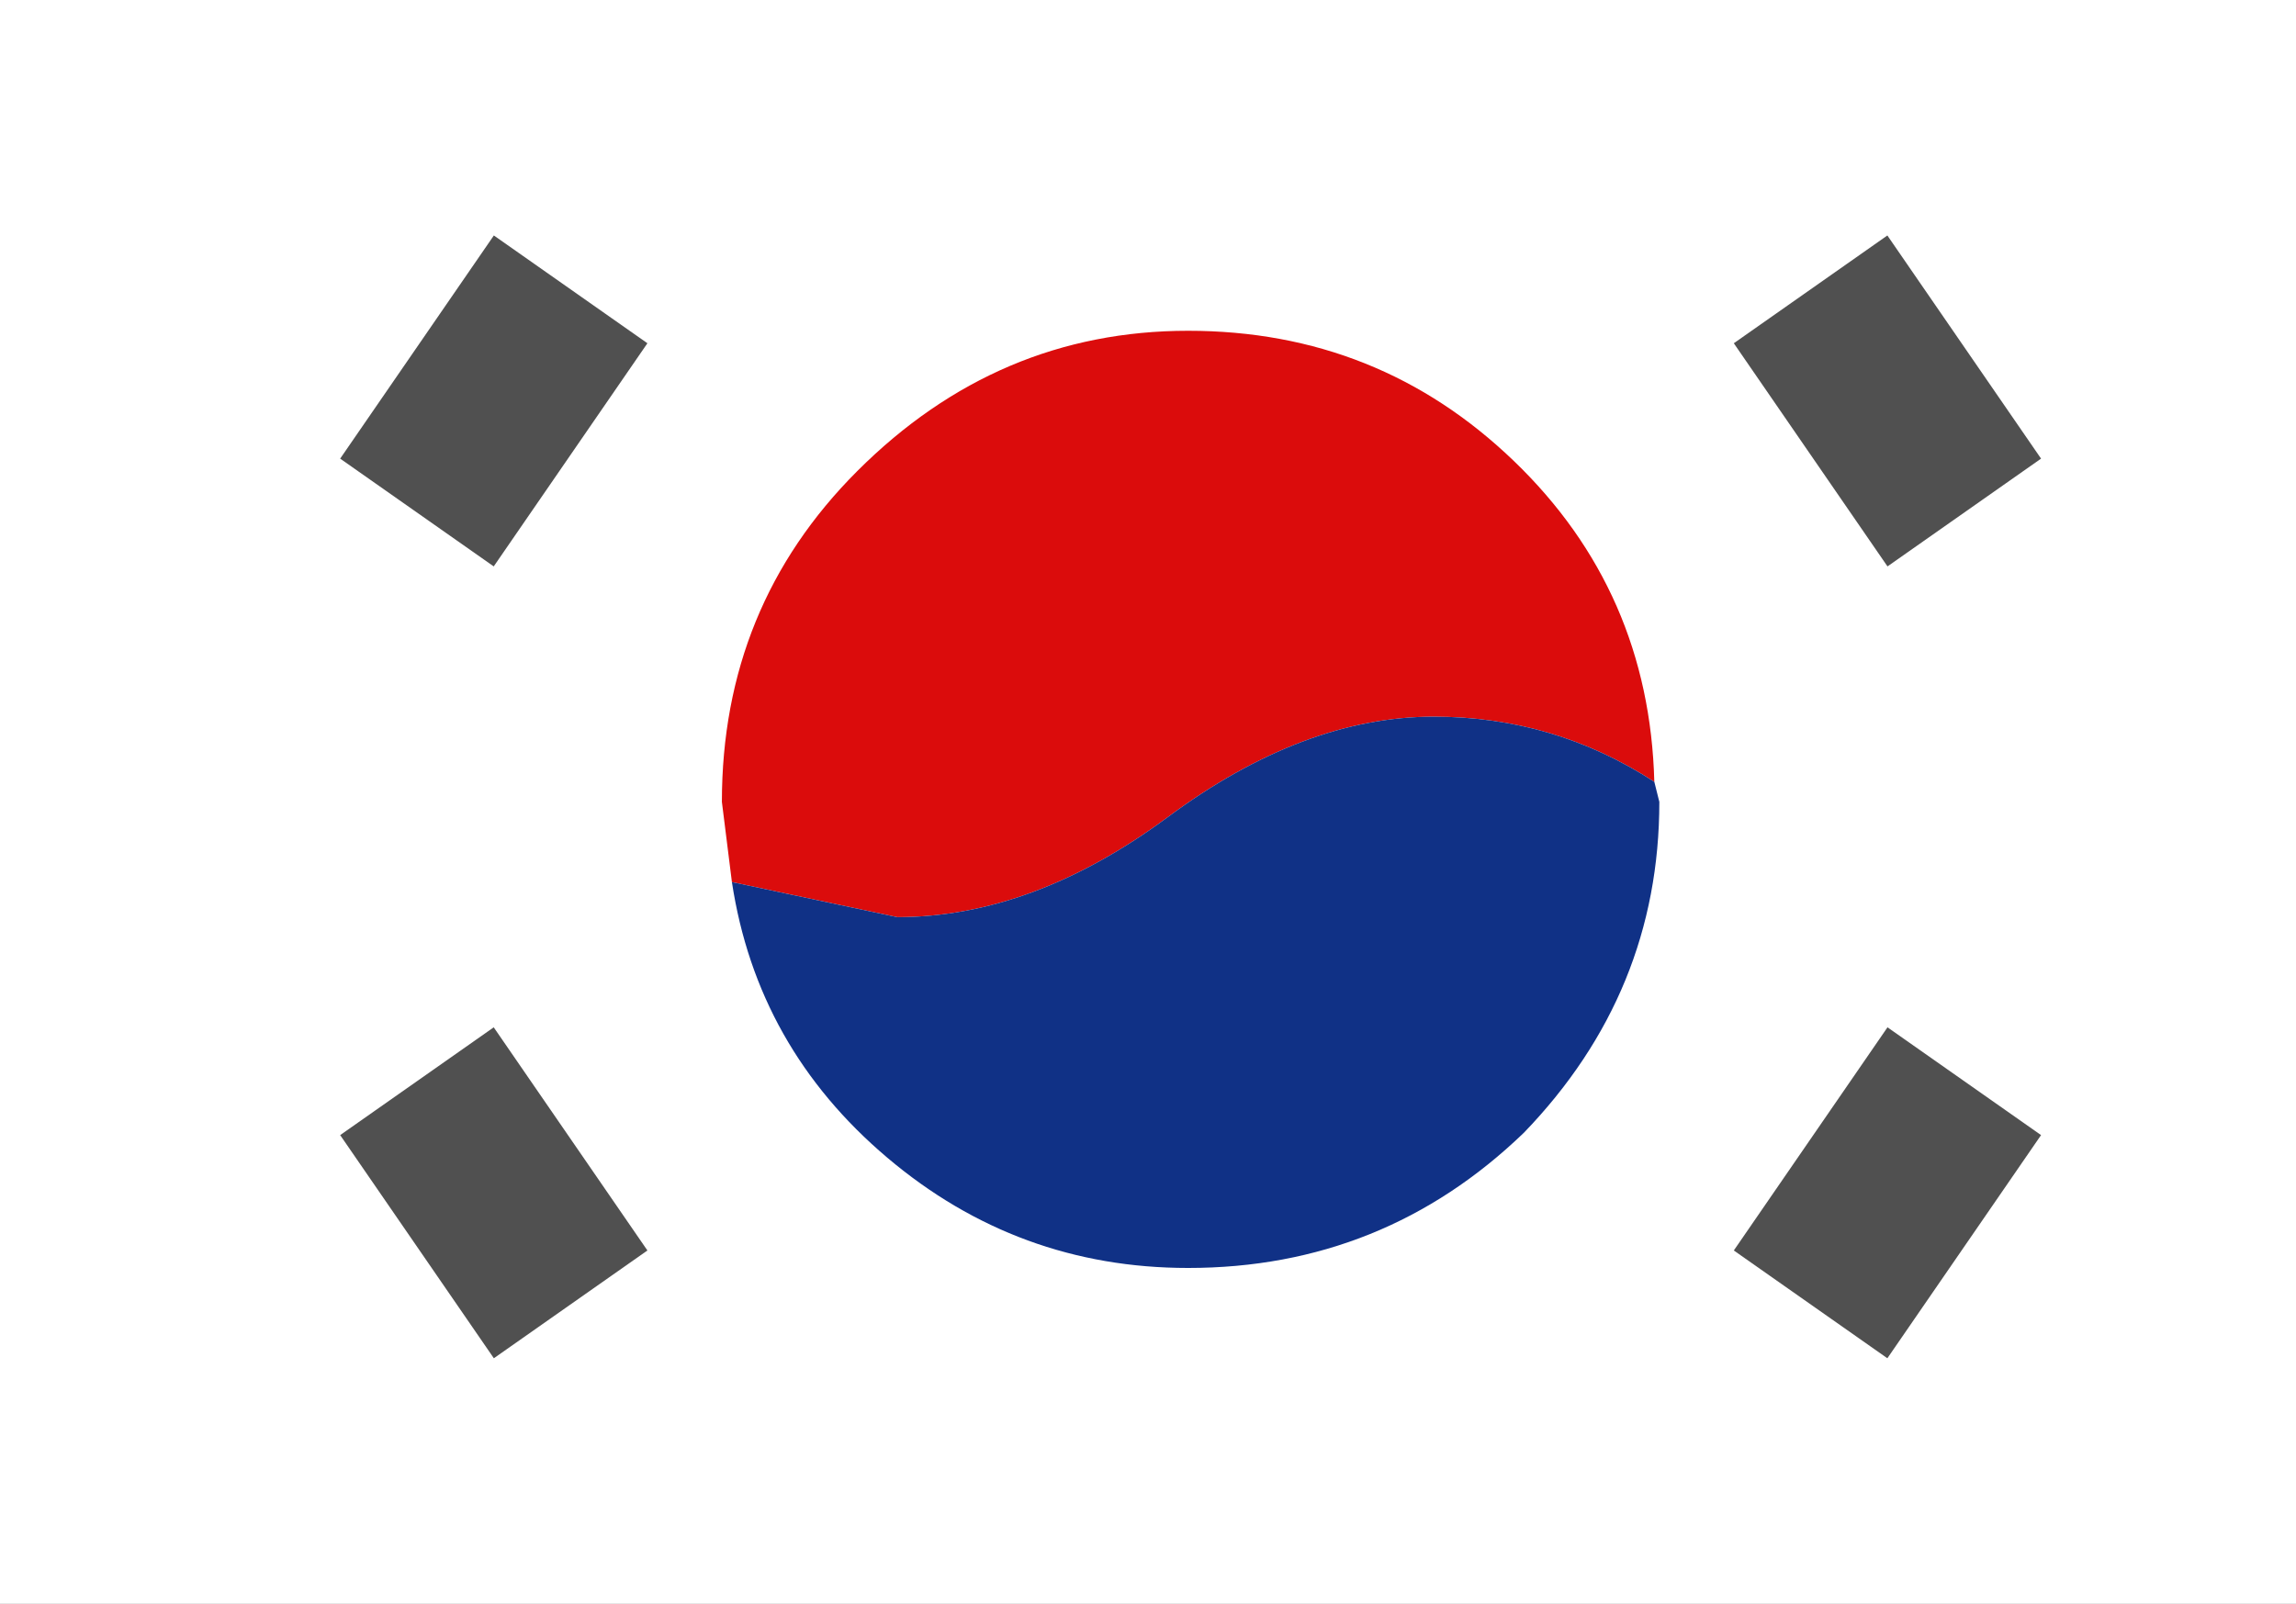 <?xml version="1.0" encoding="UTF-8" standalone="no"?>
<svg xmlns:ffdec="https://www.free-decompiler.com/flash" xmlns:xlink="http://www.w3.org/1999/xlink" ffdec:objectType="shape" height="16.0px" width="22.9px" xmlns="http://www.w3.org/2000/svg">
  <rect width="100%" height="100%" fill="#808080" stroke="none"/>
  <g transform="matrix(1.0, 0.0, 0.0, 1.0, 11.45, 8.0)">
    <path d="M-11.45 -8.0 L11.45 -8.0 11.45 8.0 -11.45 8.0 -11.45 -8.0" fill="#ffffff" fill-rule="evenodd" stroke="none"/>
    <path d="M2.85 -0.85 Q1.55 -0.85 0.2 0.15 -1.15 1.15 -2.5 1.15 L-4.15 0.8 -4.25 0.0 Q-4.25 -1.95 -2.9 -3.3 -1.5 -4.7 0.4 -4.7 2.3 -4.7 3.65 -3.4 5.0 -2.1 5.05 -0.2 4.05 -0.85 2.85 -0.85" fill="#db0c0c" fill-rule="evenodd" stroke="none"/>
    <path d="M2.85 -0.85 Q4.05 -0.85 5.05 -0.2 L5.1 0.0 Q5.1 1.9 3.75 3.3 2.35 4.65 0.4 4.65 -1.3 4.65 -2.6 3.55 -3.9 2.45 -4.15 0.8 L-2.5 1.15 Q-1.15 1.15 0.2 0.15 1.55 -0.85 2.85 -0.85" fill="#103186" fill-rule="evenodd" stroke="none"/>
    <path d="M9.6 -3.3 L7.25 -1.65 5.15 -4.7 7.5 -6.35 9.6 -3.3" fill="#505050" fill-rule="evenodd" stroke="none"/>
    <path d="M9.6 -3.3 L7.25 -1.65 5.15 -4.7 7.5 -6.35 9.6 -3.3 Z" ffdec:has-small-stroke="true" ffdec:original-stroke-width="0.5" fill="none" stroke="#ffffff" stroke-linecap="butt" stroke-linejoin="miter-clip" stroke-miterlimit="10.0" stroke-width="1.0"/>
    <path d="M-8.75 -3.3 L-6.65 -6.35 -4.3 -4.7 -6.4 -1.65 -8.75 -3.3" fill="#505050" fill-rule="evenodd" stroke="none"/>
    <path d="M-8.75 -3.3 L-6.4 -1.65 -4.3 -4.7 -6.65 -6.35 -8.75 -3.3 Z" ffdec:has-small-stroke="true" ffdec:original-stroke-width="0.5" fill="none" stroke="#ffffff" stroke-linecap="butt" stroke-linejoin="miter-clip" stroke-miterlimit="10.0" stroke-width="1.0"/>
    <path d="M9.6 3.2 L7.5 6.25 5.15 4.6 7.25 1.55 9.6 3.2" fill="#505050" fill-rule="evenodd" stroke="none"/>
    <path d="M9.6 3.2 L7.25 1.55 5.15 4.6 7.5 6.25 9.6 3.2 Z" ffdec:has-small-stroke="true" ffdec:original-stroke-width="0.5" fill="none" stroke="#ffffff" stroke-linecap="butt" stroke-linejoin="miter-clip" stroke-miterlimit="10.0" stroke-width="1.0"/>
    <path d="M-8.75 3.2 L-6.4 1.55 -4.3 4.6 -6.65 6.25 -8.75 3.2" fill="#505050" fill-rule="evenodd" stroke="none"/>
    <path d="M-8.75 3.2 L-6.4 1.55 -4.3 4.6 -6.65 6.25 -8.75 3.2 Z" ffdec:has-small-stroke="true" ffdec:original-stroke-width="0.5" fill="none" stroke="#ffffff" stroke-linecap="butt" stroke-linejoin="miter-clip" stroke-miterlimit="10.0" stroke-width="1.0"/>
  </g>
</svg>
